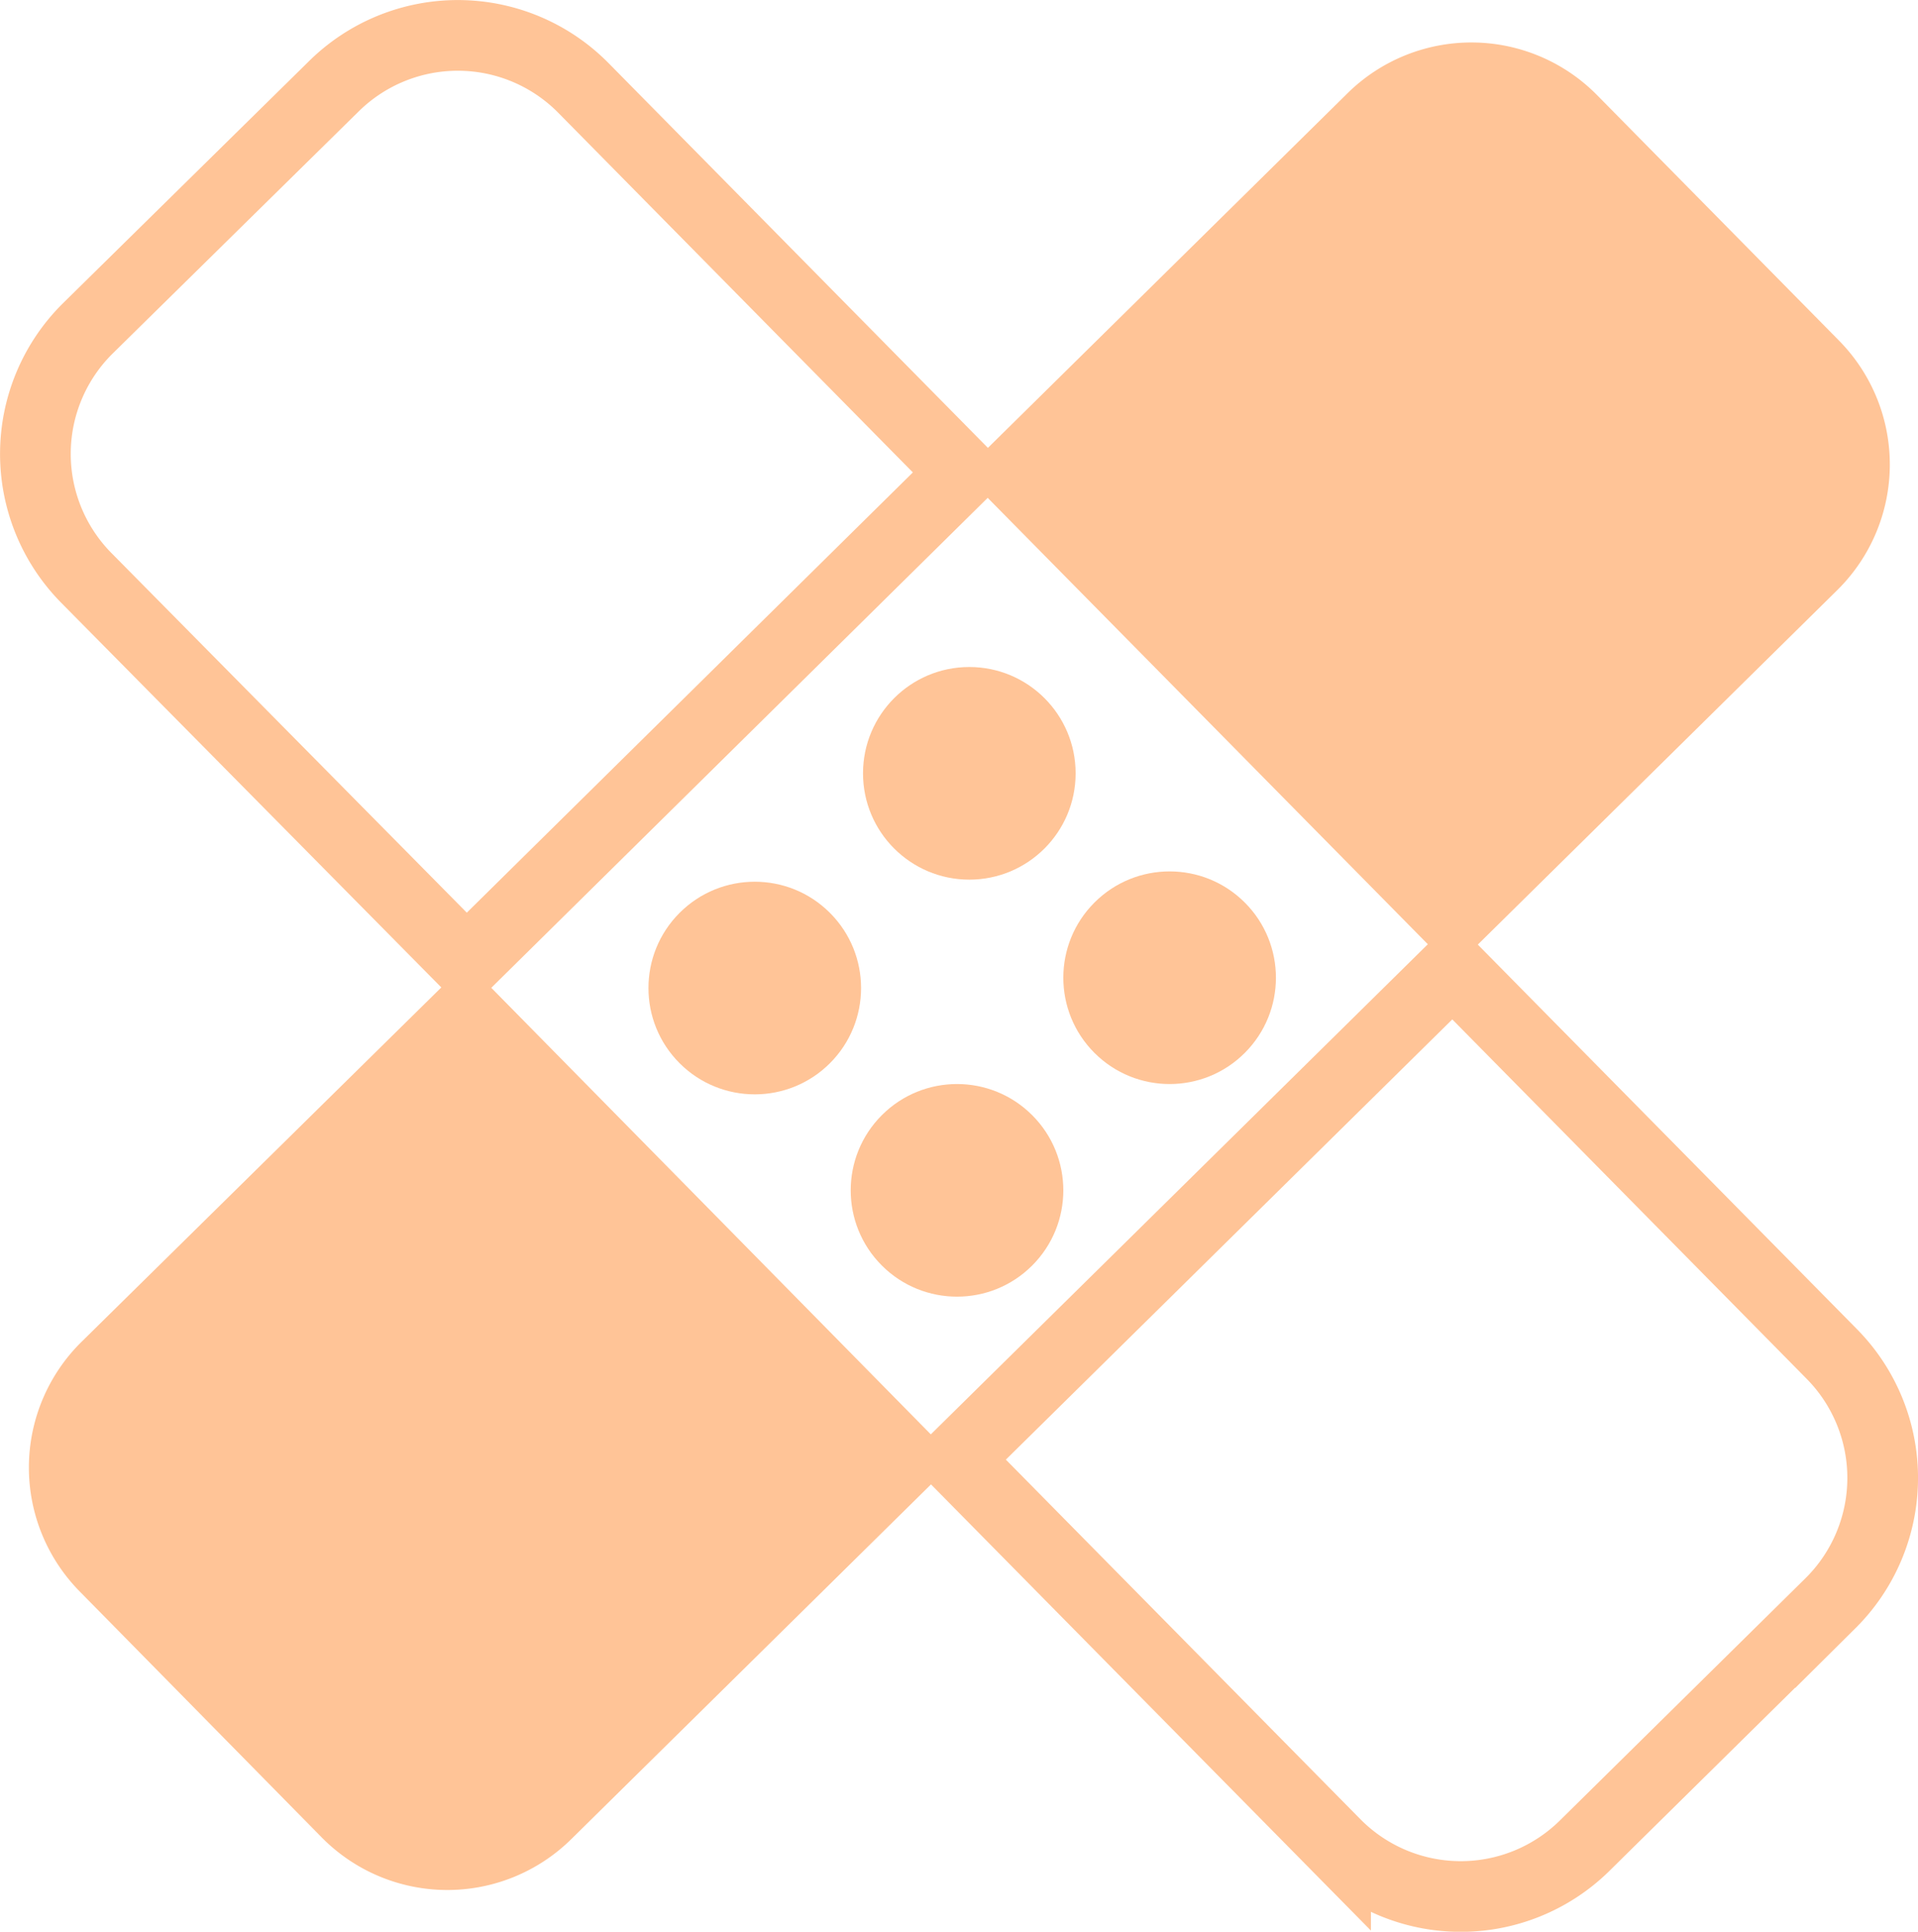 <svg xmlns="http://www.w3.org/2000/svg" viewBox="0 0 135.68 136.64"><defs><style>.a{fill:none;stroke:#ffc497;stroke-miterlimit:10;stroke-width:5px;}.b{fill:#ffc497;}</style></defs><title>Asset 1</title><path class="a" d="M41.24,6.19a12.48,12.48,0,0,0-17.59-.12L6.19,23.25a12.48,12.48,0,0,0-.12,17.59L33,68.09,68.11,33.44Z"/><path class="a" d="M129.62,95.81,102.76,68.57,67.62,103.22l26.86,27.24a12.48,12.48,0,0,0,17.59.12l17.42-17.18A12.48,12.48,0,0,0,129.62,95.81Z"/><path class="b" d="M5.73,94.95a12.48,12.48,0,0,0-.12,17.59L22.79,130a12.48,12.48,0,0,0,17.59.12l27.24-26.86L33,68.09Z"/><path class="b" d="M130,41.71a12.48,12.48,0,0,0,.12-17.59L112.94,6.69a12.48,12.48,0,0,0-17.59-.12L68.11,33.43l34.65,35.14Z"/><circle class="b" cx="53.39" cy="69.89" r="7.52" transform="translate(-33.78 58.22) rotate(-45)"/><circle class="b" cx="67.7" cy="84.2" r="7.52" transform="translate(-39.71 72.53) rotate(-45)"/><circle class="b" cx="82.74" cy="69.16" r="7.52" transform="translate(-24.67 78.76) rotate(-45)"/><circle class="b" cx="68.57" cy="54.7" r="7.52"/></svg>
